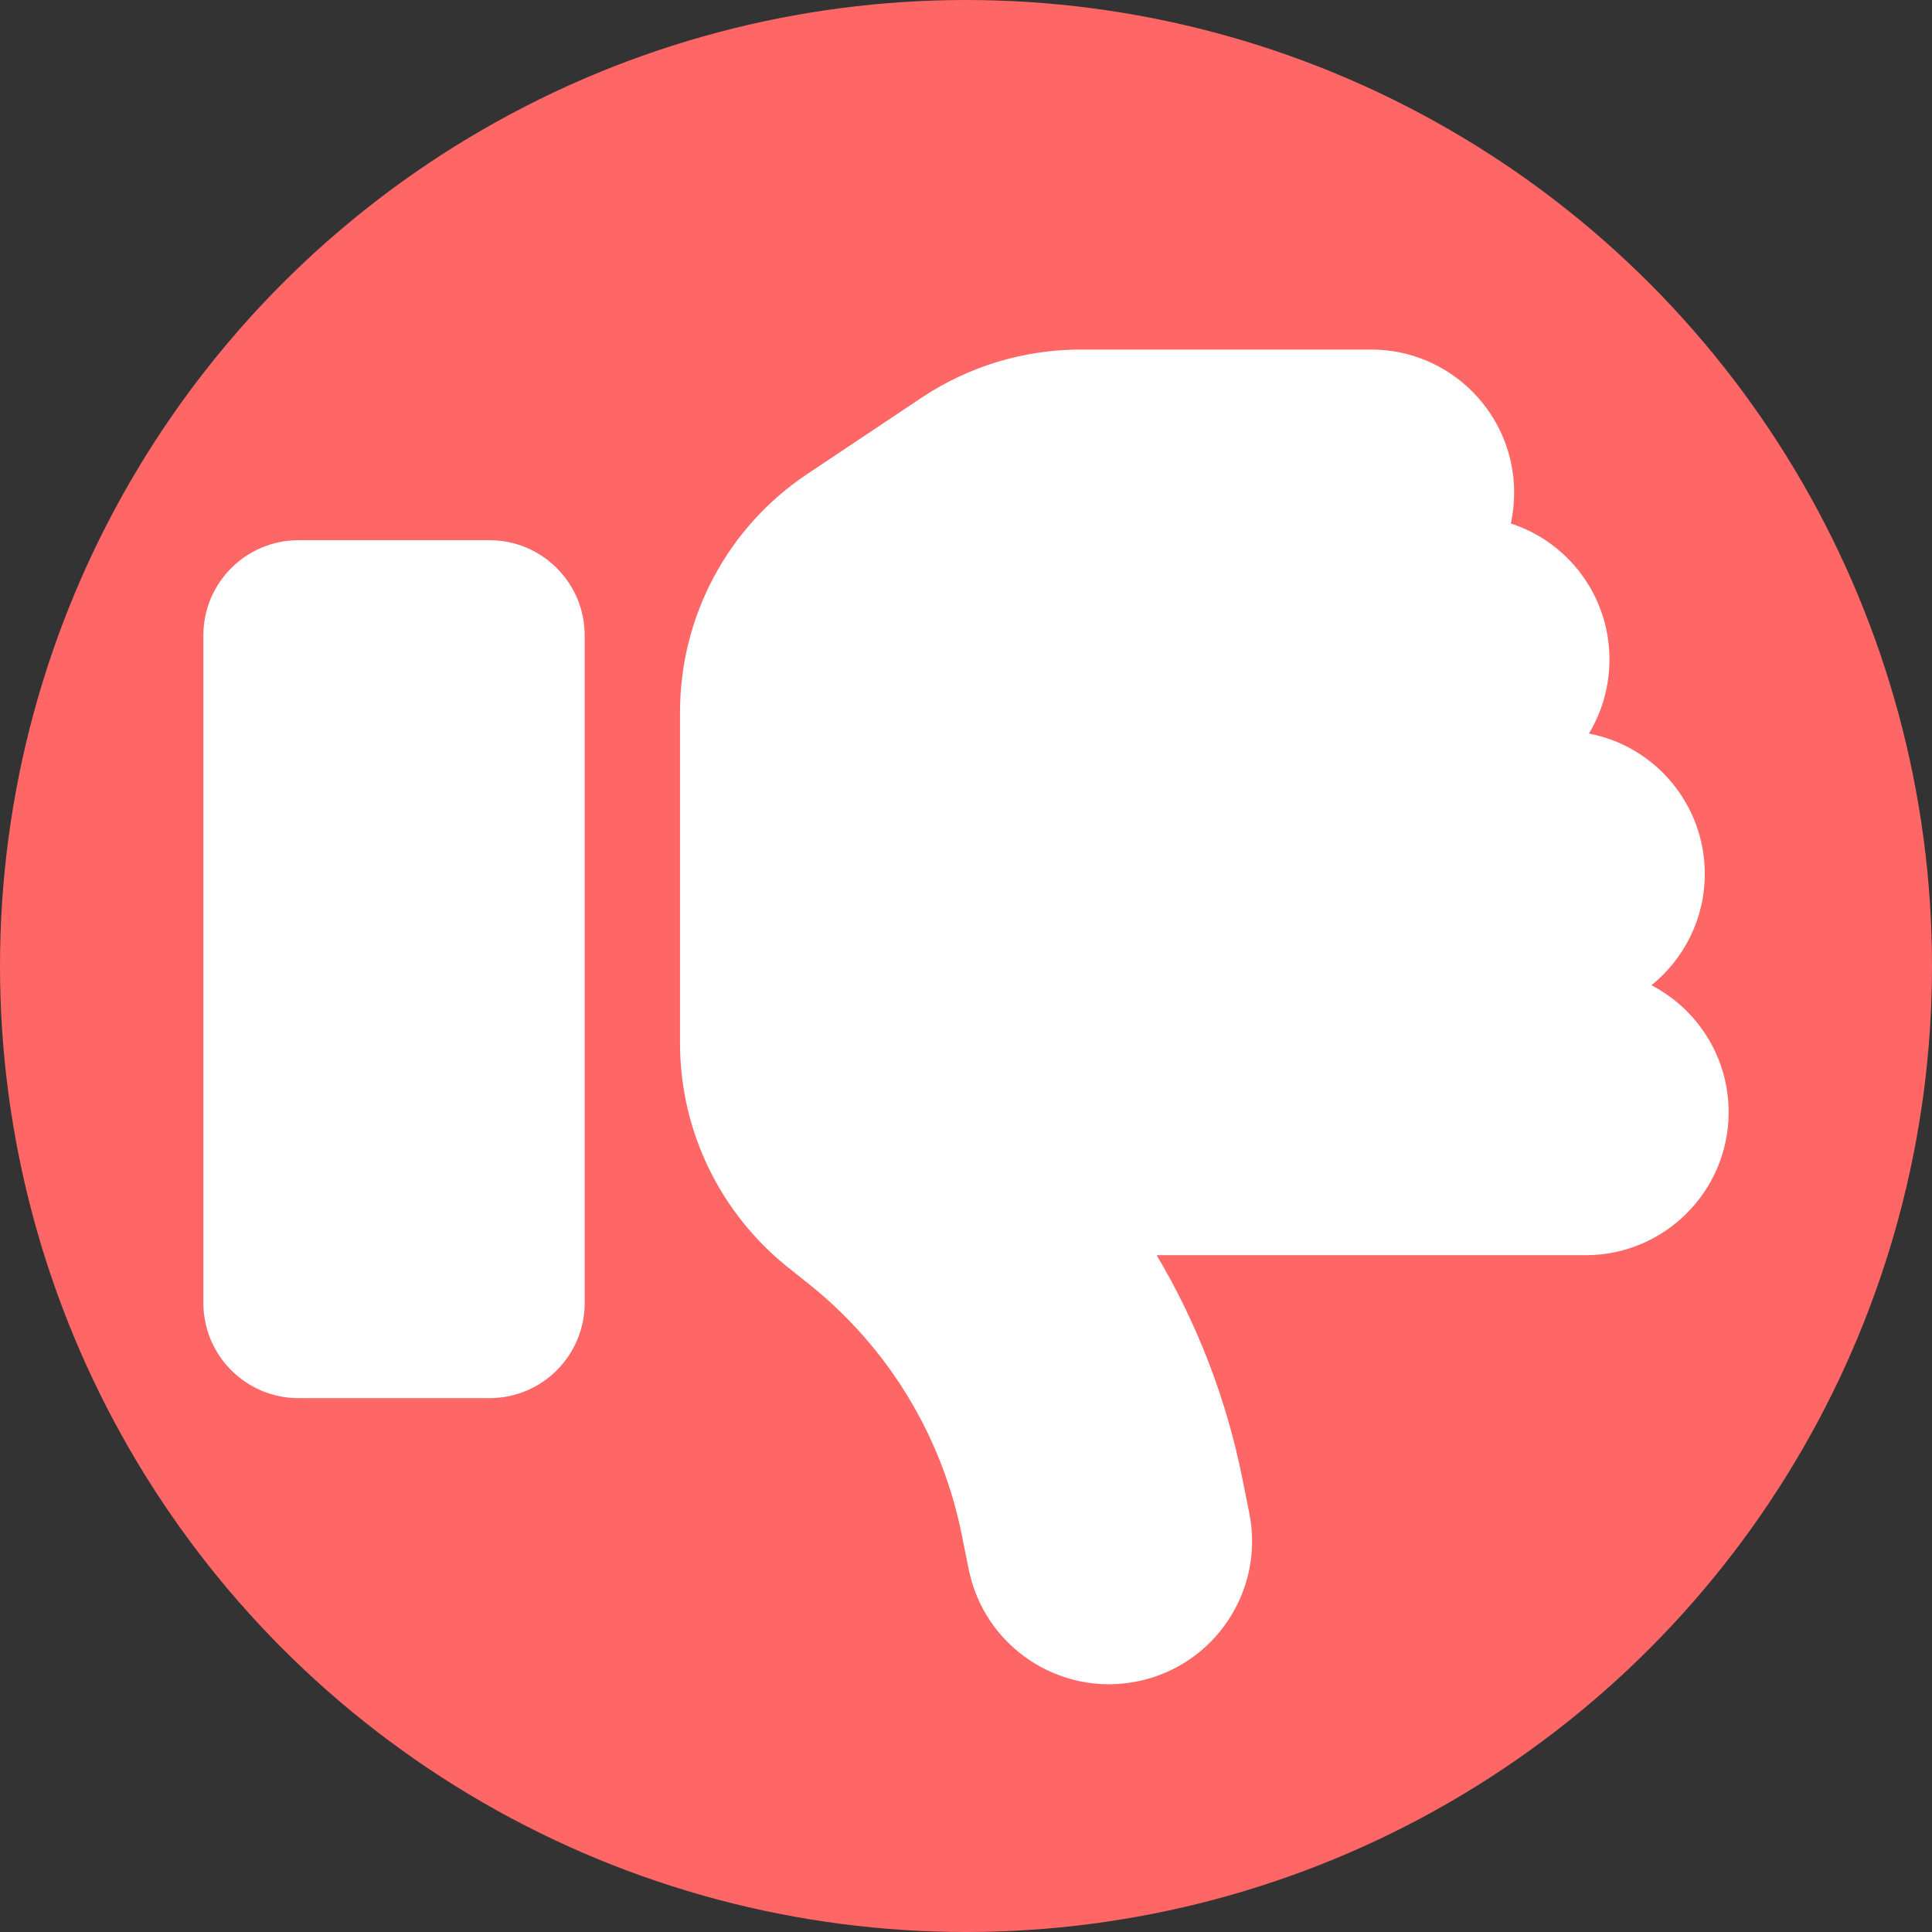 <svg width="38" height="38" viewBox="0 0 38 38" fill="none" xmlns="http://www.w3.org/2000/svg">
<rect x="0" y="0" width="38" height="38" fill="#333333" stroke="none"/>
<circle cx="19" cy="19" r="19" fill="#FF6766"/>
<path d="M22.363 33.072C23.887 32.768 24.877 31.285 24.572 29.762L24.438 29.094C24.127 27.529 23.553 26.041 22.75 24.688H31.188C32.74 24.688 34 23.428 34 21.875C34 20.791 33.385 19.848 32.482 19.379C33.121 18.863 33.531 18.072 33.531 17.188C33.531 15.816 32.547 14.674 31.252 14.428C31.51 14 31.656 13.502 31.656 12.969C31.656 11.721 30.842 10.66 29.717 10.297C29.758 10.104 29.781 9.898 29.781 9.688C29.781 8.135 28.521 6.875 26.969 6.875H21.256C20.143 6.875 19.059 7.203 18.133 7.818L15.877 9.324C14.312 10.367 13.375 12.125 13.375 14.006V16.25V19.062V20.521C13.375 22.232 14.154 23.844 15.484 24.916L15.918 25.262C17.471 26.504 18.531 28.25 18.918 30.195L19.053 30.863C19.357 32.387 20.84 33.377 22.363 33.072ZM5.875 27.5H9.625C10.662 27.5 11.5 26.662 11.5 25.625V12.5C11.5 11.463 10.662 10.625 9.625 10.625H5.875C4.838 10.625 4 11.463 4 12.5V25.625C4 26.662 4.838 27.5 5.875 27.5Z" fill="white"/>
</svg>
